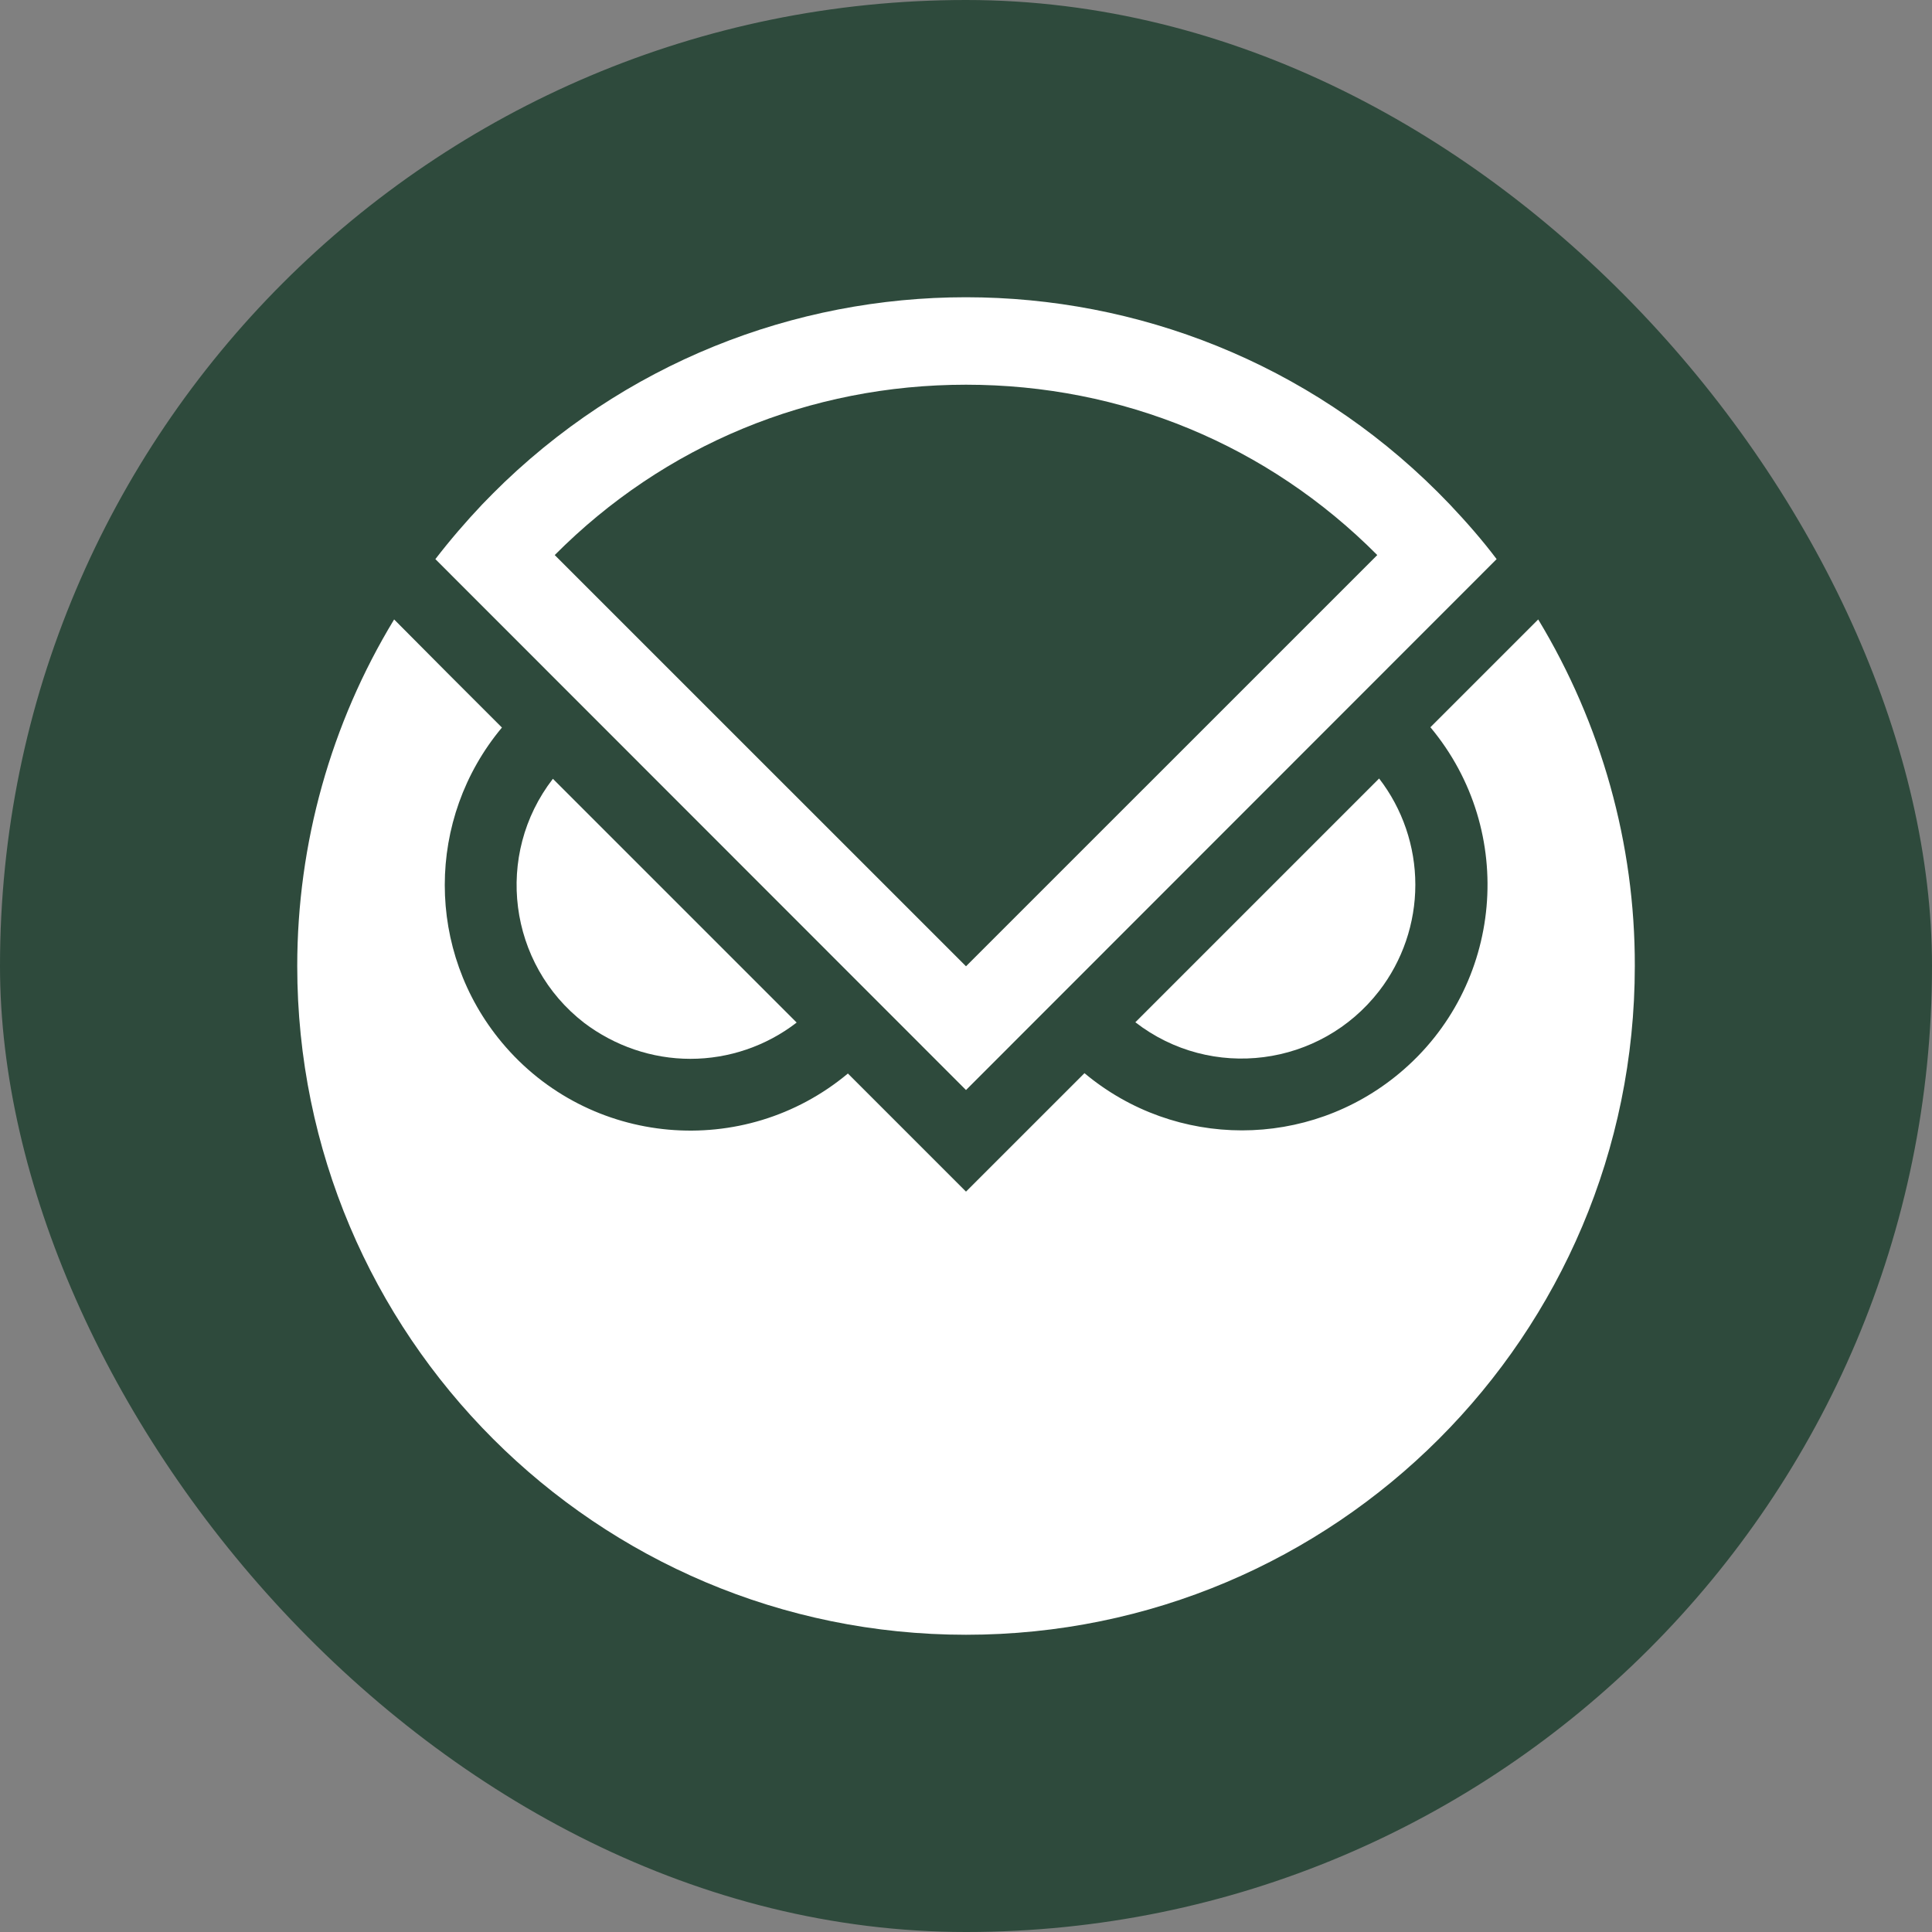 <svg width="40" height="40" viewBox="0 0 40 40" fill="none" xmlns="http://www.w3.org/2000/svg">
<rect x="0" y="0" width="40" height="40" fill="#808080" stroke="none"/>
<rect y="0" width="40" height="40" rx="20" fill="#2E4A3C"/>
<g clip-path="url(#clip0_1093_19621)">
<path d="M14.294 21.922C15.09 21.922 15.866 21.656 16.494 21.171L11.447 16.124C10.231 17.697 10.522 19.961 12.094 21.177C12.728 21.656 13.498 21.922 14.294 21.922Z" fill="white"/>
<path d="M29.303 18.318C29.303 17.522 29.038 16.746 28.553 16.118L23.506 21.165C25.078 22.381 27.336 22.09 28.553 20.518C29.038 19.89 29.303 19.114 29.303 18.318Z" fill="white"/>
<path d="M31.847 12.825L29.615 15.057C31.414 17.211 31.129 20.42 28.975 22.219C27.085 23.798 24.342 23.798 22.453 22.219L20 24.671L17.555 22.226C15.4 24.024 12.191 23.74 10.392 21.585C8.814 19.696 8.814 16.952 10.392 15.063L9.247 13.918L8.16 12.825C6.847 14.986 6.154 17.47 6.154 20C6.154 27.648 12.353 33.846 20 33.846C27.648 33.846 33.847 27.648 33.847 20C33.853 17.47 33.154 14.986 31.847 12.825Z" fill="white"/>
<path d="M30.016 10.443C24.743 4.911 15.982 4.704 10.45 9.977C10.288 10.133 10.133 10.288 9.984 10.443C9.641 10.806 9.318 11.181 9.014 11.576L20 22.568L30.986 11.576C30.689 11.181 30.359 10.806 30.016 10.443ZM20 7.965C23.235 7.965 26.25 9.214 28.515 11.492L20 20.006L11.485 11.492C13.75 9.214 16.765 7.965 20 7.965Z" fill="white"/>
</g>
<defs>
<clipPath id="clip0_1093_19621">
<rect width="27.692" height="27.692" fill="white" transform="translate(6.154 6.154)"/>
</clipPath>
</defs>
</svg>

